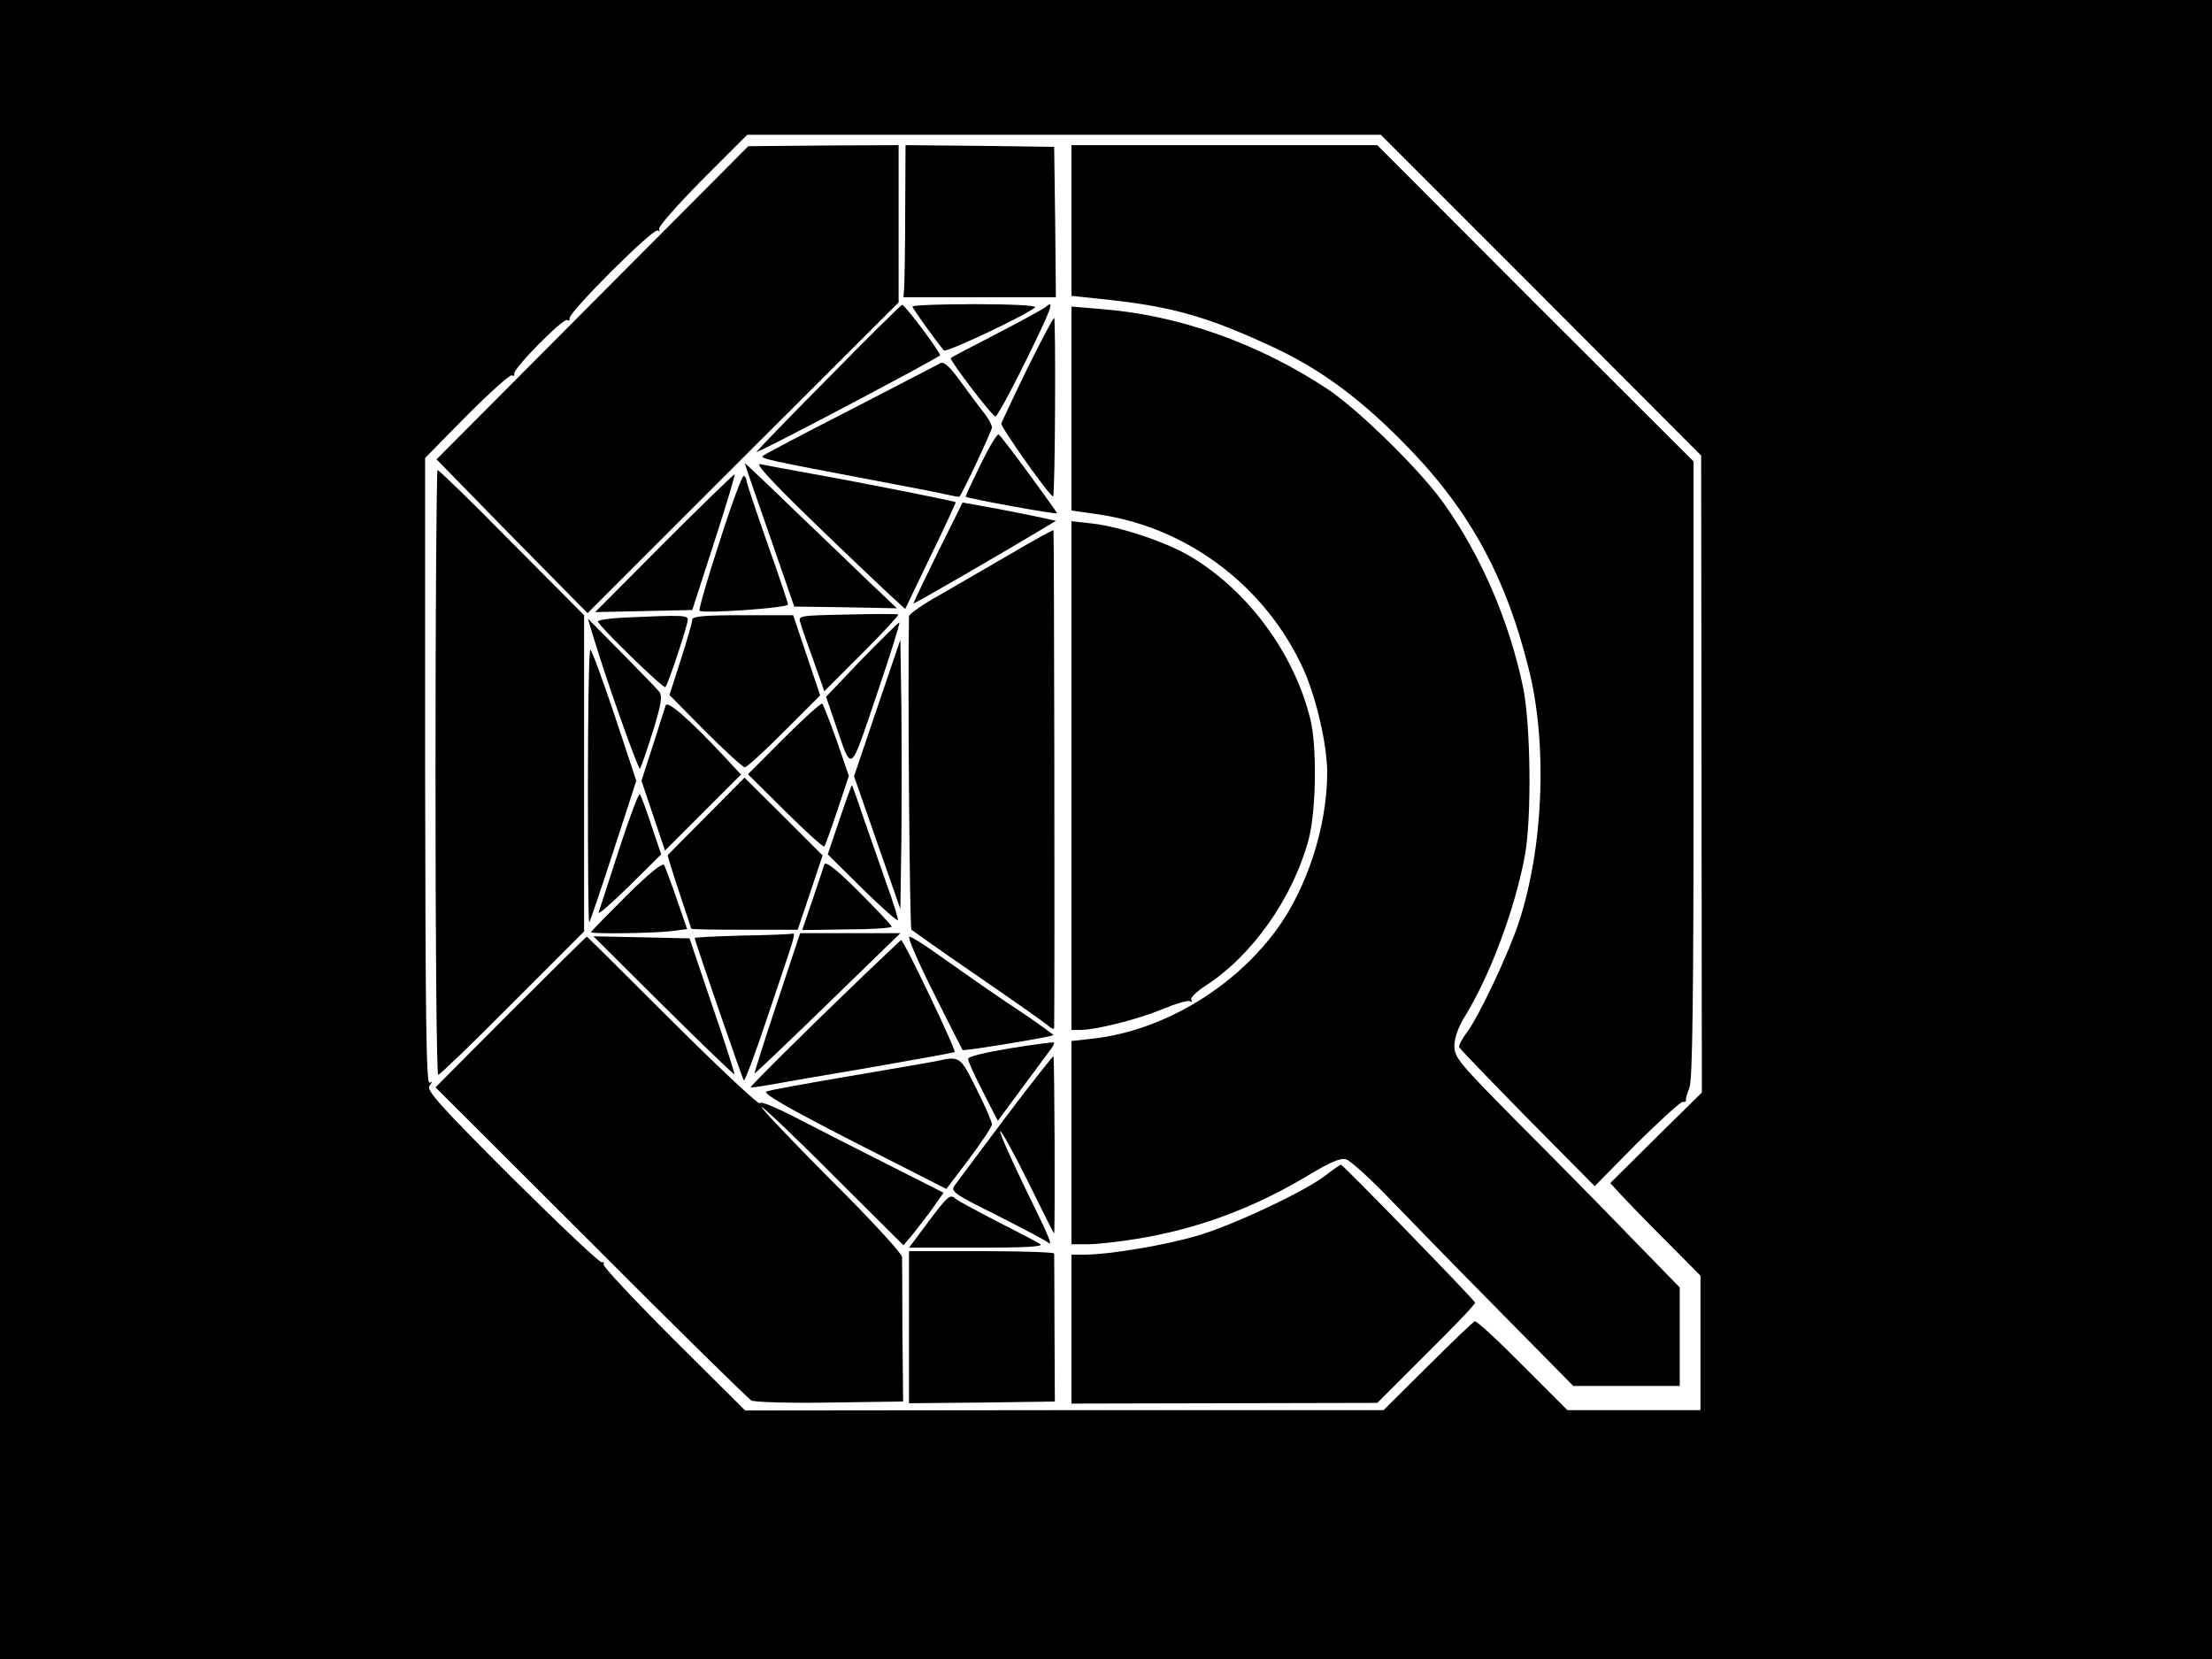 <?xml version="1.0" standalone="no"?>
<!DOCTYPE svg PUBLIC "-//W3C//DTD SVG 20010904//EN"
 "http://www.w3.org/TR/2001/REC-SVG-20010904/DTD/svg10.dtd">
<svg version="1.0" xmlns="http://www.w3.org/2000/svg"
 width="640pt" height="480pt" viewBox="0 0 640 480"
 preserveAspectRatio="xMidYMid meet">
<g transform="translate(0,480) scale(0.1,-0.1)"
fill="#000000" stroke="none">
<path d="M0 2400 l0 -2400 3200 0 3200 0 0 2400 0 2400 -3200 0 -3200 0 0
-2400z m4459 1546 l463 -464 1 -922 1 -921 -133 -131 -132 -131 23 -25 c13
-15 71 -75 131 -135 l107 -108 0 -195 0 -194 -193 0 -192 0 -130 130 c-71 72
-133 129 -138 127 -4 -1 -65 -59 -135 -129 l-129 -128 -923 0 -924 -1 -208
207 c-114 114 -205 211 -202 216 3 5 1 7 -5 6 -6 -2 -123 109 -261 246 -210
210 -248 252 -237 265 9 12 9 13 0 8 -10 -6 -12 189 -13 900 l0 908 121 123
c67 67 125 119 130 116 5 -3 8 -1 7 5 -4 14 142 162 153 155 5 -3 8 -1 7 5 -4
16 242 262 255 254 5 -3 7 -1 4 4 -4 6 52 69 124 142 l131 131 917 0 916 0
464 -464z"/>
<path d="M1714 3924 l-451 -453 218 -223 219 -222 450 450 450 449 0 228 0
227 -217 -1 -218 -2 -451 -453z"/>
<path d="M2619 4188 c0 -106 -2 -205 -3 -220 l-2 -28 221 0 220 0 -2 217 -3
218 -215 3 -215 2 -1 -192z"/>
<path d="M3100 4162 l0 -218 113 -12 c180 -20 281 -49 459 -131 137 -62 251
-144 378 -271 195 -194 304 -388 373 -665 55 -218 43 -517 -29 -735 -31 -93
-116 -273 -150 -317 -14 -19 -24 -38 -22 -43 2 -5 91 -97 197 -205 l195 -197
122 124 c68 67 128 122 133 120 6 -1 10 1 9 5 -1 5 4 21 10 36 9 21 12 261 12
920 l0 892 -458 457 -457 458 -442 0 -443 0 0 -218z"/>
<path d="M2393 3703 c-117 -118 -209 -213 -204 -211 36 13 531 275 531 280 0
10 -103 148 -110 146 -3 0 -101 -97 -217 -215z"/>
<path d="M2640 3913 c0 -5 63 -93 91 -127 7 -7 240 103 264 125 5 5 -68 9
-173 9 -100 0 -182 -3 -182 -7z"/>
<path d="M3025 3911 c-6 -4 -68 -39 -140 -76 -71 -37 -132 -68 -134 -71 -5 -5
120 -169 129 -169 5 0 45 73 89 163 72 146 85 180 56 153z"/>
<path d="M3100 3618 l0 -295 83 -12 c257 -39 481 -210 589 -449 36 -80 68
-217 68 -297 0 -155 -58 -335 -148 -457 -125 -169 -329 -290 -529 -313 l-63
-7 0 -294 0 -294 48 0 c26 0 88 7 137 15 182 29 346 91 508 189 55 33 85 46
101 42 12 -3 71 -56 130 -118 60 -62 203 -209 318 -325 l210 -213 154 0 154 0
0 143 0 142 -151 155 c-82 85 -229 234 -326 331 -161 163 -175 179 -175 213 0
22 11 54 29 83 75 121 147 316 175 468 20 110 17 382 -6 490 -40 189 -121 378
-229 529 -67 95 -245 269 -334 329 -202 134 -434 216 -659 233 l-84 7 0 -295z"/>
<path d="M2972 3733 c-40 -82 -73 -153 -75 -158 -2 -11 144 -217 150 -211 6 5
8 516 3 516 -3 0 -38 -66 -78 -147z"/>
<path d="M2720 3749 c-8 -5 -125 -65 -260 -135 -135 -69 -249 -129 -253 -133
-8 -8 22 -14 323 -71 91 -17 183 -35 205 -40 21 -5 40 -8 41 -7 11 14 94 191
94 200 0 7 -9 24 -19 37 -11 14 -42 55 -68 91 -36 50 -52 64 -63 58z"/>
<path d="M2838 3458 c-25 -51 -45 -94 -44 -95 4 -5 261 -52 264 -48 2 2 -144
202 -168 228 -4 4 -27 -34 -52 -85z"/>
<path d="M2226 3253 l72 -208 148 -2 149 -3 -80 76 c-44 42 -142 137 -219 210
-76 74 -140 134 -141 134 -1 0 31 -93 71 -207z"/>
<path d="M2350 3293 c96 -93 196 -188 222 -212 l47 -43 74 154 c41 84 73 154
72 155 -2 3 -274 57 -420 83 -66 12 -131 24 -145 27 -17 4 29 -47 150 -164z"/>
<path d="M1260 2565 c0 -481 3 -875 8 -875 4 0 101 93 215 208 l207 207 0 458
0 457 -209 210 c-114 116 -211 210 -215 210 -3 0 -6 -394 -6 -875z"/>
<path d="M1922 3230 l-200 -201 141 3 140 3 63 195 c35 107 61 196 60 198 -2
1 -94 -88 -204 -198z"/>
<path d="M2082 3233 c-35 -107 -61 -197 -58 -200 9 -9 256 8 256 18 0 4 -27
85 -60 178 -33 94 -60 174 -60 180 0 5 -3 12 -8 14 -4 3 -36 -83 -70 -190z"/>
<path d="M2713 3201 c-39 -80 -71 -146 -70 -147 2 -2 269 153 372 215 l40 24
-40 9 c-22 5 -83 17 -135 27 l-95 17 -72 -145z"/>
<path d="M3100 2556 l0 -736 24 0 c47 0 169 31 239 60 38 16 75 27 80 23 6 -3
7 -2 4 4 -4 6 15 24 41 41 135 87 252 253 298 422 22 81 25 271 5 350 -47 190
-179 369 -345 469 -70 42 -201 86 -283 96 l-63 7 0 -736z"/>
<path d="M2925 3198 c-66 -38 -159 -92 -207 -120 -49 -27 -88 -55 -88 -61 -4
-193 2 -902 7 -907 5 -4 91 -65 193 -135 102 -70 193 -134 203 -143 9 -8 17
-11 17 -6 2 144 0 1438 -2 1440 -2 1 -57 -29 -123 -68z"/>
<path d="M2452 3022 c-143 -3 -143 -3 -136 -25 3 -12 21 -61 38 -109 l31 -88
110 110 c60 60 107 111 104 112 -2 2 -68 2 -147 0z"/>
<path d="M1803 3013 c-40 -2 -73 -7 -73 -11 0 -11 190 -196 195 -190 8 7 65
180 65 195 0 13 -15 14 -187 6z"/>
<path d="M2003 3007 c0 -7 -15 -59 -33 -115 l-33 -103 104 -105 c57 -57 108
-104 114 -104 6 0 57 47 114 104 l104 104 -39 116 -39 116 -146 0 c-111 0
-146 -3 -146 -13z"/>
<path d="M1715 2963 c42 -139 133 -395 137 -387 3 5 20 54 37 108 25 81 28
102 18 115 -6 8 -56 59 -109 113 l-97 98 14 -47z"/>
<path d="M2492 2891 l-102 -107 24 -70 c53 -154 42 -160 123 77 39 115 68 208
65 208 -4 -1 -53 -50 -110 -108z"/>
<path d="M2538 2752 l-67 -198 67 -192 67 -192 3 195 c1 107 1 283 0 390 l-3
194 -67 -197z"/>
<path d="M1701 2524 c0 -218 1 -395 4 -393 2 3 34 96 70 207 l66 203 -63 190
c-35 104 -66 189 -70 189 -4 0 -7 -178 -7 -396z"/>
<path d="M1926 2759 c-3 -8 -19 -60 -37 -116 l-33 -102 34 -101 34 -101 110
110 110 110 -54 58 c-98 104 -159 157 -164 142z"/>
<path d="M2269 2665 l-105 -105 108 -107 c59 -59 110 -105 113 -102 3 4 20 51
38 105 l33 99 -35 102 c-20 56 -39 104 -42 107 -3 3 -52 -41 -110 -99z"/>
<path d="M2045 2440 c-61 -61 -111 -112 -113 -114 -1 -1 14 -50 33 -107 19
-57 35 -105 35 -106 0 -2 69 -3 154 -3 l154 0 36 107 36 108 -113 113 -113
112 -109 -110z"/>
<path d="M2429 2429 l-34 -101 100 -99 c55 -54 101 -95 103 -91 1 5 -14 53
-34 108 -19 54 -49 140 -66 189 -17 50 -31 91 -33 93 -1 1 -17 -43 -36 -99z"/>
<path d="M1791 2342 c-30 -92 -56 -174 -59 -182 -2 -8 37 26 88 76 l93 92 -28
83 c-15 46 -30 87 -34 91 -3 4 -30 -68 -60 -160z"/>
<path d="M1812 2208 c-56 -56 -102 -103 -102 -105 0 -6 185 -3 233 3 l45 6
-30 87 c-16 47 -33 91 -36 98 -5 8 -43 -23 -110 -89z"/>
<path d="M2385 2299 c-2 -8 -18 -54 -34 -102 l-30 -88 129 2 c72 0 130 4 130
8 0 3 -43 49 -95 101 -65 65 -96 89 -100 79z"/>
<path d="M2143 2093 c-73 -2 -133 -5 -133 -7 0 -8 138 -407 142 -412 3 -3 35
82 70 188 86 256 82 238 66 236 -7 -1 -73 -4 -145 -5z"/>
<path d="M2248 1898 c-37 -111 -66 -203 -65 -204 1 -1 97 90 212 202 l210 204
-145 0 -145 0 -67 -202z"/>
<path d="M1477 1872 l-217 -218 449 -448 c246 -247 456 -453 465 -458 9 -5
111 -8 227 -6 l212 3 -2 200 c0 110 -1 208 -1 218 0 10 -92 110 -206 223 -113
114 -203 208 -200 211 2 2 96 -86 207 -198 l203 -202 27 32 c14 18 41 52 58
76 l31 44 -152 77 c-84 42 -203 103 -265 135 -67 35 -113 54 -115 47 -2 -6
-115 100 -251 235 -136 136 -248 247 -249 247 -2 0 -101 -98 -221 -218z"/>
<path d="M1919 1890 c112 -111 204 -200 206 -198 1 2 -27 91 -64 198 l-66 195
-139 3 -139 3 202 -201z"/>
<path d="M2701 1928 c45 -90 83 -165 84 -166 3 -4 257 38 263 43 1 1 -35 27
-80 58 -82 54 -142 96 -265 183 -34 24 -66 44 -72 44 -6 0 25 -73 70 -162z"/>
<path d="M2500 1979 c-172 -165 -330 -322 -328 -325 2 -1 26 2 53 7 28 5 158
28 290 50 132 23 243 43 247 45 6 4 -147 324 -155 324 -1 0 -49 -46 -107 -101z"/>
<path d="M2923 1767 c-73 -12 -123 -24 -122 -31 0 -6 19 -49 43 -95 l43 -84
73 99 c40 54 78 105 83 112 5 7 8 14 6 16 -2 1 -59 -6 -126 -17z"/>
<path d="M2910 1568 c-74 -99 -141 -188 -148 -198 -12 -17 -3 -24 120 -85 73
-37 139 -72 146 -77 21 -18 14 0 -64 159 -41 85 -73 157 -70 160 3 3 39 -63
81 -147 41 -84 75 -151 75 -149 3 25 1 511 -2 513 -1 2 -64 -78 -138 -176z"/>
<path d="M2705 1729 c-22 -4 -137 -24 -255 -44 -118 -20 -223 -39 -232 -43
-13 -5 60 -47 251 -145 l269 -137 66 87 c36 48 66 93 66 100 0 7 -20 54 -45
103 -48 96 -47 95 -120 79z"/>
<path d="M3835 1399 c-61 -47 -270 -145 -370 -174 -95 -28 -251 -54 -322 -55
l-43 0 0 -215 0 -216 442 1 443 1 142 142 c79 78 142 144 141 148 -4 10 -382
399 -388 399 -3 0 -23 -14 -45 -31z"/>
<path d="M2686 1265 l-56 -75 197 0 c135 0 193 3 183 10 -8 6 -64 35 -125 66
-60 31 -114 60 -119 65 -17 15 -22 11 -80 -66z"/>
<path d="M2630 960 l0 -220 211 2 211 3 -1 210 c0 116 -1 213 -1 218 0 4 -94
7 -210 7 l-210 0 0 -220z"/>
</g>
</svg>
